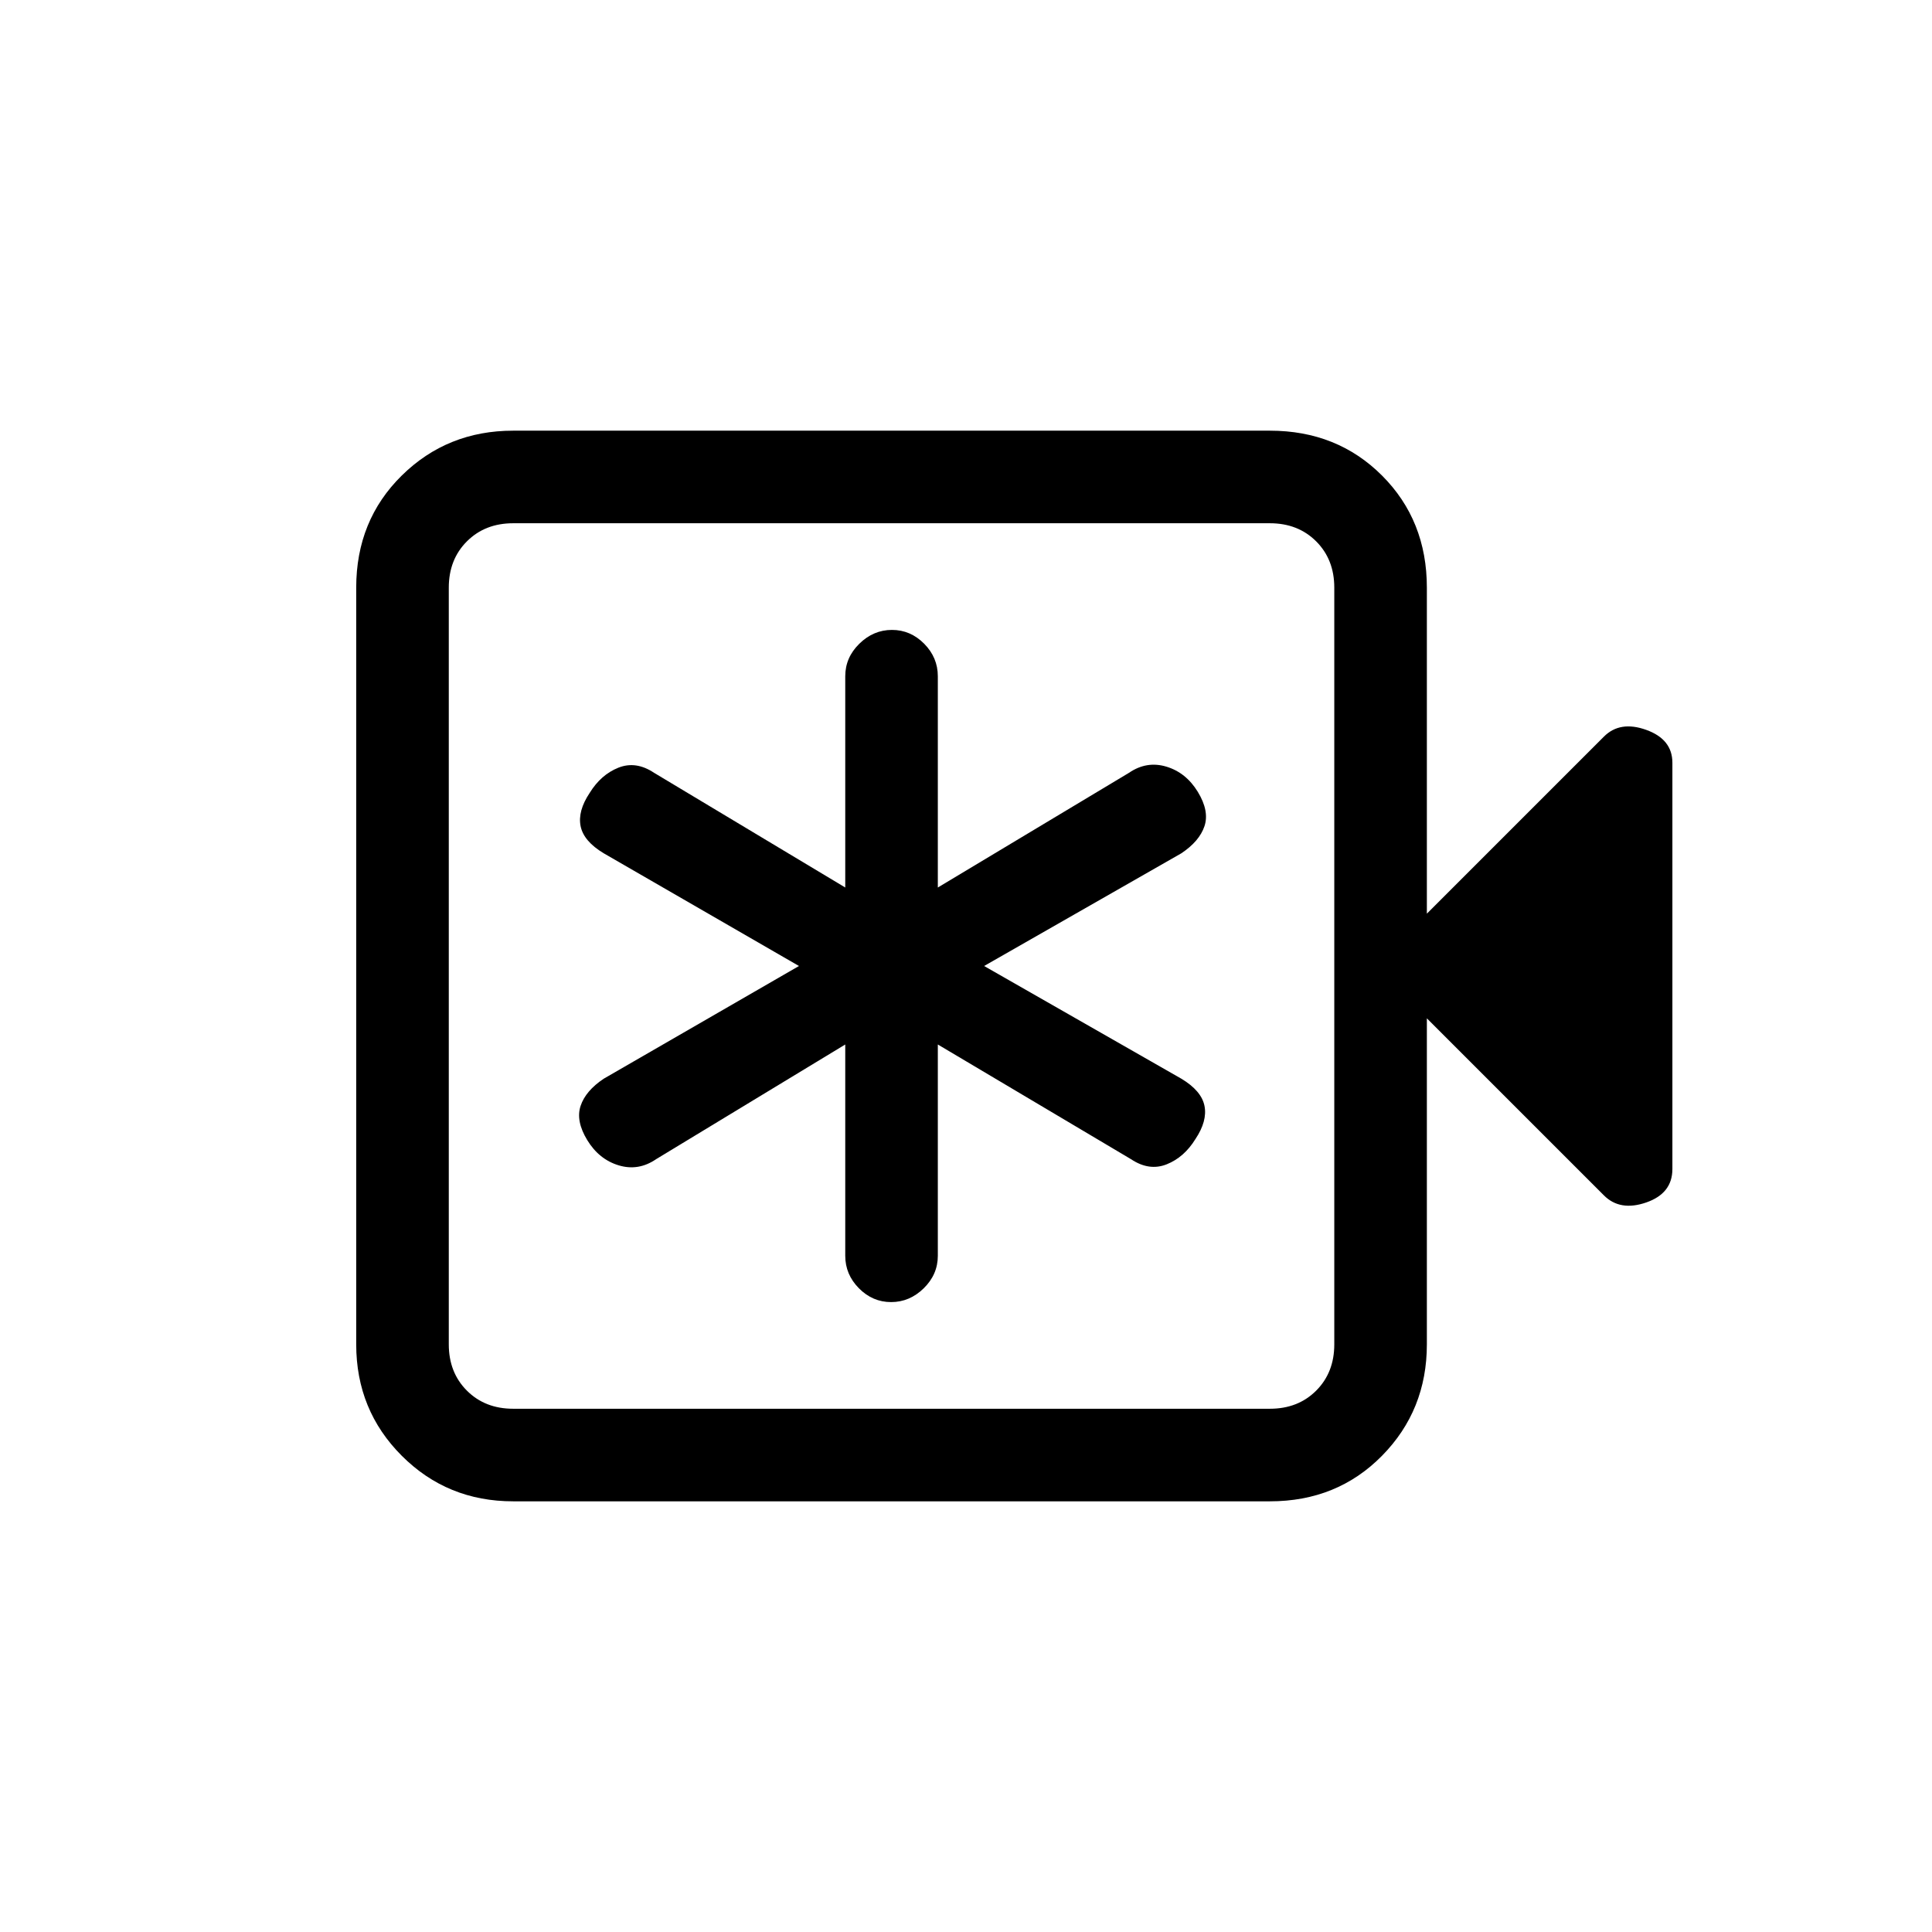 <svg xmlns="http://www.w3.org/2000/svg" height="20" viewBox="0 -960 960 960" width="20"><path d="M420-441v104.97q0 9.31 6.79 16.17 6.79 6.86 16 6.86t16.21-6.86q7-6.86 7-16.17V-441l96 57q9 6 17.7 2.55 8.7-3.46 14.3-12.55 6-9 4.5-16.5T587-424l-98-56 98-56q9-6 11.5-13.5t-3.33-17.06q-5.84-9.55-15.61-12.5Q569.78-582 561-576l-95 57v-104.97q0-9.31-6.79-16.17-6.79-6.86-16-6.86T427-640.14q-7 6.86-7 16.17V-519l-95-57q-9-6-17.7-2.55-8.7 3.46-14.3 12.55-6 9-4.5 16.5T300-536l97 56-97 56q-9 6-11.5 13.5t3.33 17.06q5.84 9.55 15.61 12.5Q317.22-378 326-384l94-57ZM255-214q-32.73 0-55.36-22.64Q177-259.27 177-292v-376q0-33.42 22.64-55.71Q222.27-746 255-746h376q33.42 0 55.71 22.29T709-668v162l88-88q8-8 21-3.33 13 4.66 13 16.33v201.88q0 12.12-13 16.62-13 4.5-21-3.5l-88-88v162q0 32.73-22.29 55.36Q664.42-214 631-214H255Zm0-46h376q14 0 23-9t9-23v-376q0-14-9-23t-23-9H255q-14 0-23 9t-9 23v376q0 14 9 23t23 9Zm-32 0v-440 440Z"/></svg>